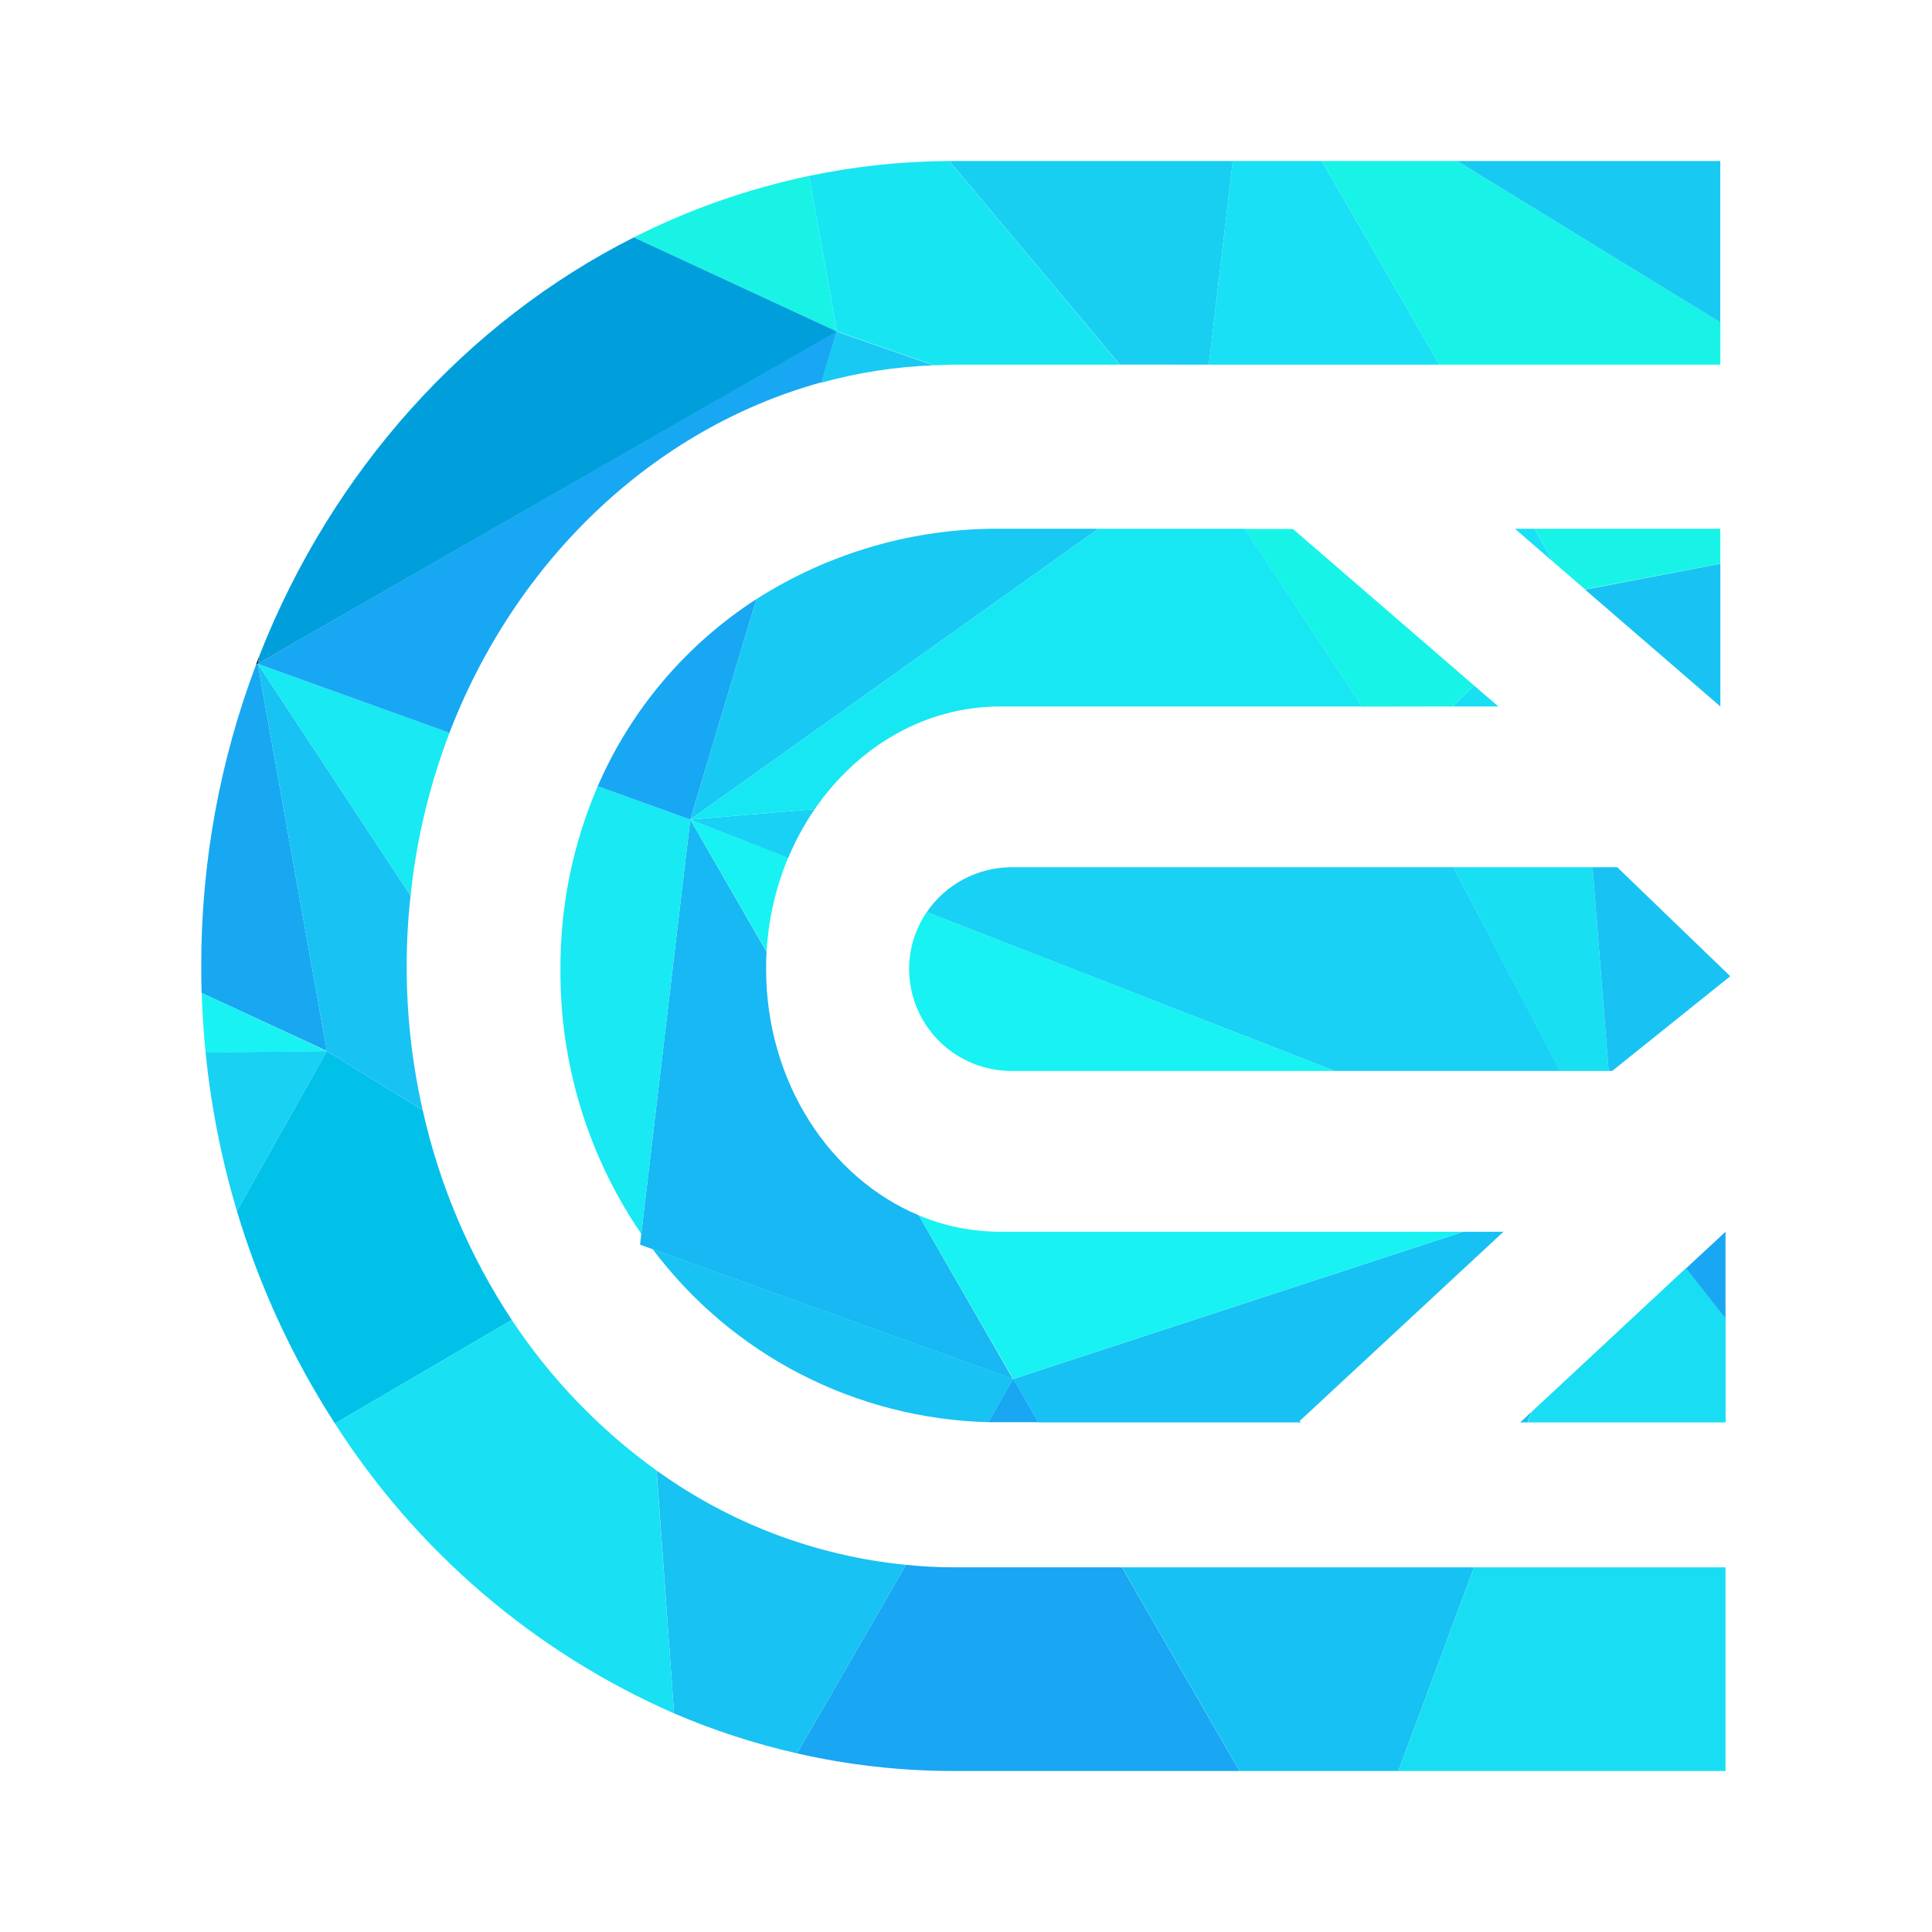 <svg width="24" height="24" viewBox="0 0 24 24" fill="none" xmlns="http://www.w3.org/2000/svg">
<g clip-path="url(#clip0_9_14708)">
<path d="M3.226 8.136C3.211 8.175 3.196 8.215 3.181 8.256L3.202 8.246L3.226 8.136Z" fill="black"/>
<path d="M12.278 17.667H12.425H12.899L12.587 17.127L12.278 17.663V17.667Z" fill="#19A6F2"/>
<path d="M11.848 19.47C11.648 19.47 11.449 19.459 11.254 19.439L9.901 21.781C10.54 21.927 11.192 22 11.847 22H15.398L13.937 19.47H11.848Z" fill="#19A6F2"/>
<path d="M18.177 15.301L12.587 17.13L12.899 17.67H16.161L16.143 17.654L18.677 15.301H18.177Z" fill="#18C1F3"/>
<path d="M13.938 19.47L15.399 22H17.371L18.311 19.47H13.938Z" fill="#18C1F3"/>
<path d="M18.884 17.67H18.976L19.026 17.536L18.884 17.67Z" fill="#18C1F3"/>
<path d="M11.413 15.097C10.307 14.634 9.517 13.439 9.517 12.04C9.517 11.968 9.517 11.895 9.523 11.825L8.575 10.181L7.966 15.327L7.951 15.462L8.104 15.517L12.583 17.13L11.413 15.097Z" fill="#17B8F3"/>
<path d="M8.107 15.517C8.595 16.167 9.223 16.698 9.945 17.07C10.668 17.442 11.465 17.646 12.277 17.667L12.587 17.13L8.107 15.517Z" fill="#18C2F2"/>
<path d="M8.157 18.267L8.373 21.284C8.866 21.496 9.378 21.662 9.901 21.781L11.254 19.439C10.136 19.329 9.067 18.924 8.157 18.267Z" fill="#18C2F2"/>
<path d="M18.177 15.301H12.425C12.077 15.301 11.733 15.232 11.413 15.097L12.587 17.13L18.177 15.301Z" fill="#18F2F2"/>
<path d="M9.523 11.821C9.546 11.419 9.636 11.024 9.792 10.653L8.575 10.181L9.523 11.821Z" fill="#18F2F2"/>
<path d="M11.293 12.05C11.298 12.385 11.434 12.705 11.673 12.94C11.912 13.174 12.234 13.305 12.569 13.304H16.583L11.514 11.328C11.368 11.541 11.291 11.793 11.293 12.05Z" fill="#18F2F2"/>
<path d="M9.792 10.656C9.881 10.443 9.991 10.241 10.121 10.051L8.575 10.181L9.792 10.656Z" fill="#18D1F4"/>
<path d="M18.054 10.773H12.558C12.352 10.775 12.15 10.826 11.968 10.923C11.786 11.02 11.63 11.159 11.514 11.329L16.583 13.304H19.38L18.054 10.773Z" fill="#18D1F4"/>
<path d="M17.371 22H21.435V19.47H18.311L17.371 22Z" fill="#19DEF3"/>
<path d="M19.029 17.536L18.979 17.67H21.436V16.373L20.945 15.752L19.029 17.536Z" fill="#19DEF3"/>
<path d="M21.435 16.377V15.301L20.945 15.756L21.435 16.377Z" fill="#19A7F3"/>
<path d="M2.554 13.073C2.62 13.741 2.751 14.401 2.943 15.044L4.061 13.056L2.554 13.073Z" fill="#19D1F3"/>
<path d="M5.251 13.791L4.061 13.056L2.943 15.044C3.222 15.977 3.632 16.866 4.161 17.684L6.358 16.397C5.833 15.603 5.458 14.72 5.251 13.791Z" fill="#02C1E9"/>
<path d="M3.202 8.246L3.181 8.256C2.729 9.452 2.498 10.721 2.5 12C2.5 12.112 2.5 12.223 2.505 12.335L4.061 13.056L3.202 8.246Z" fill="#18A8F2"/>
<path d="M2.506 12.335C2.513 12.583 2.53 12.829 2.554 13.076L4.061 13.059L2.506 12.335Z" fill="#18F2F2"/>
<path d="M4.061 13.056L5.251 13.791C5.118 13.203 5.051 12.603 5.052 12C5.052 11.709 5.068 11.417 5.1 11.127L3.202 8.246L4.061 13.056Z" fill="#18C2F3"/>
<path d="M7.425 9.767C7.116 10.484 6.958 11.258 6.962 12.039C6.954 13.212 7.304 14.359 7.966 15.327L8.575 10.181L7.425 9.767Z" fill="#18E9F3"/>
<path d="M5.1 11.127C5.172 10.435 5.335 9.754 5.583 9.104L3.202 8.246L5.1 11.127Z" fill="#18E9F3"/>
<path d="M6.358 16.397L4.161 17.684C5.178 19.274 6.644 20.527 8.373 21.284L8.156 18.267C7.449 17.758 6.839 17.124 6.358 16.397Z" fill="#19E0F3"/>
<path d="M18.613 8.776L18.312 8.516L18.044 8.776H18.613Z" fill="#19DFF3"/>
<path d="M19.376 13.304H19.983L19.783 10.773H18.053L19.376 13.304Z" fill="#19DFF3"/>
<path d="M20.027 13.304L21.494 12.127L20.09 10.773H19.783L19.983 13.304H20.027Z" fill="#18C3F3"/>
<path d="M21.371 8.776V7.003L19.69 7.324L21.371 8.776Z" fill="#18C3F3"/>
<path d="M17.881 4.53L16.421 2H15.314L15.017 4.53H17.881Z" fill="#19E0F4"/>
<path d="M18.819 6.568L19.297 6.982L19.059 6.568H18.819Z" fill="#19E0F4"/>
<path d="M18.043 8.776L18.312 8.516L16.061 6.571H15.461L16.919 8.778L18.043 8.776Z" fill="#18F3E8"/>
<path d="M21.371 4.53V4.005L18.1 2H16.421L17.88 4.53H21.371Z" fill="#19F3E7"/>
<path d="M21.37 7.003V6.568H19.059L19.297 6.982L19.69 7.321L21.37 7.003Z" fill="#19F3E7"/>
<path d="M21.37 2H18.1L21.37 4.005V2Z" fill="#18CAF2"/>
<path d="M9.397 7.442C8.524 8.005 7.838 8.814 7.425 9.767L8.575 10.181L9.397 7.442Z" fill="#18A7F3"/>
<path d="M3.202 8.246L5.583 9.104C6.407 6.96 8.117 5.324 10.205 4.749L10.396 4.114L3.202 8.246Z" fill="#18A7F3"/>
<path d="M13.645 6.568H12.425C11.353 6.561 10.301 6.865 9.397 7.442L8.575 10.181L13.645 6.568Z" fill="#18C9F3"/>
<path d="M10.205 4.753C10.659 4.628 11.125 4.556 11.595 4.538L10.39 4.118L10.199 4.753H10.205Z" fill="#18C9F3"/>
<path d="M10.05 2.185C9.295 2.344 8.563 2.6 7.874 2.949L10.396 4.118L10.05 2.185Z" fill="#18F3E6"/>
<path d="M10.396 4.118L7.874 2.949C5.79 4 4.123 5.854 3.226 8.135L3.202 8.246L10.396 4.118Z" fill="#009FDC"/>
<path d="M11.595 4.538C11.679 4.538 11.763 4.53 11.848 4.53H13.911L11.792 2C11.207 2.003 10.623 2.065 10.05 2.185L10.396 4.117L11.6 4.537L11.595 4.538Z" fill="#17E6F2"/>
<path d="M15.017 4.53L15.314 2H11.793L13.912 4.529L15.017 4.53Z" fill="#18CFF2"/>
<path d="M10.121 10.051C10.654 9.276 11.488 8.776 12.425 8.776H16.919L15.461 6.568H13.645L8.575 10.181L10.121 10.051Z" fill="#17E7F2"/>
</g>
<defs>
<clipPath id="clip0_9_14708">
<rect width="18.993" height="20" fill="white" transform="translate(2.5 2)"/>
</clipPath>
</defs>
</svg>
